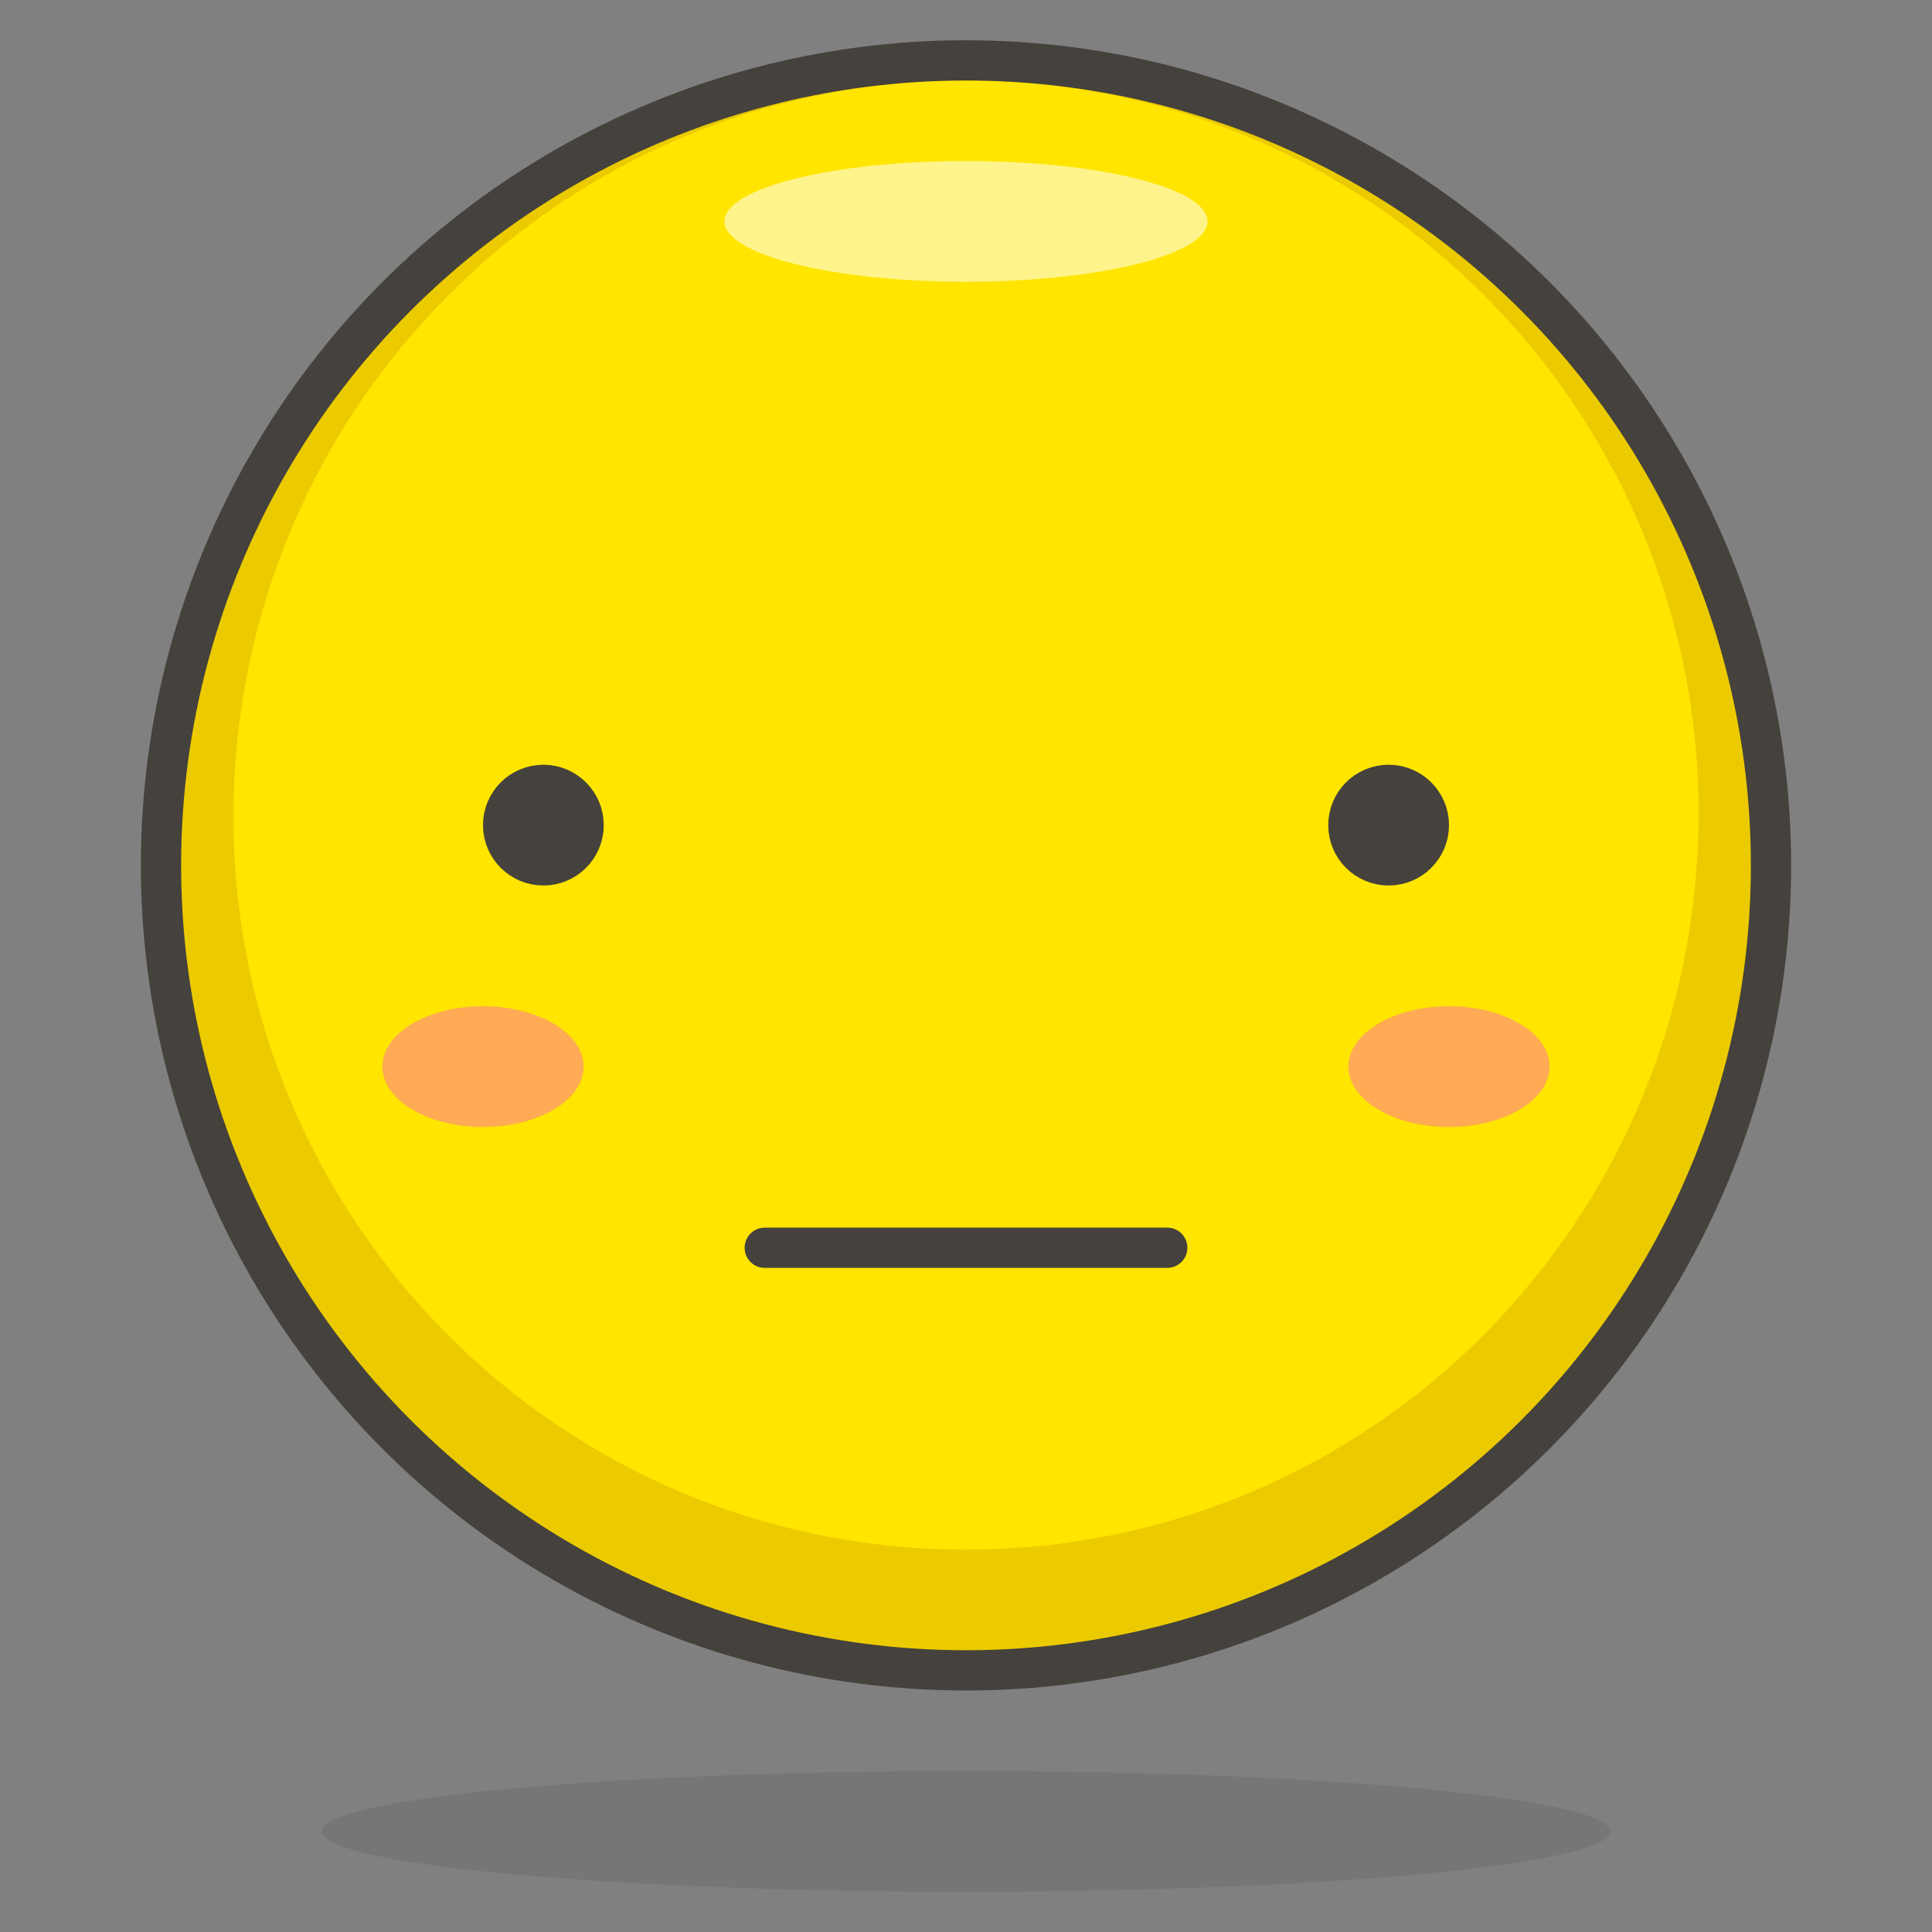 <svg version="1.1" id="Icons" xmlns="http://www.w3.org/2000/svg" x="0" y="0" viewBox="0 0 48 48" xml:space="preserve"><rect x="0" y="0" width="48" height="48" fill="#808080" stroke="none"/><style>.st4{fill:none;stroke:#45413c;stroke-linecap:round;stroke-linejoin:round;stroke-miterlimit:10}.st5{fill:#ffaa54}.st11{fill:#45413c;stroke:#45413c;stroke-linecap:round;stroke-linejoin:round;stroke-miterlimit:10}</style><g id="XMLID_638_"><circle id="XMLID_7418_" cx="24" cy="21.5" r="20" fill="#ffe500"/><path id="XMLID_7415_" d="M24 1.5c-11 0-20 9-20 20s9 20 20 20 20-9 20-20-9-20-20-20zm0 37c-10.1 0-18.2-8.2-18.2-18.2C5.8 10.2 13.9 2 24 2s18.2 8.2 18.2 18.2c0 10.1-8.1 18.3-18.2 18.3z" fill="#ebcb00"/><ellipse id="XMLID_7414_" cx="24" cy="5.5" rx="6" ry="1.5" fill="#fff48c"/><ellipse id="XMLID_7413_" cx="24" cy="45.5" rx="16" ry="1.5" opacity=".15" fill="#45413c"/><circle id="XMLID_7412_" class="st4" cx="24" cy="21.5" r="20"/><circle id="XMLID_7411_" class="st11" cx="13.5" cy="20.5" r="1"/><circle id="XMLID_7410_" class="st11" cx="34.5" cy="20.5" r="1"/><ellipse id="XMLID_7409_" class="st5" cx="36" cy="26.5" rx="2.5" ry="1.5"/><ellipse id="XMLID_7408_" class="st5" cx="12" cy="26.5" rx="2.5" ry="1.5"/><path id="XMLID_7407_" class="st4" d="M19 31h10"/></g></svg>